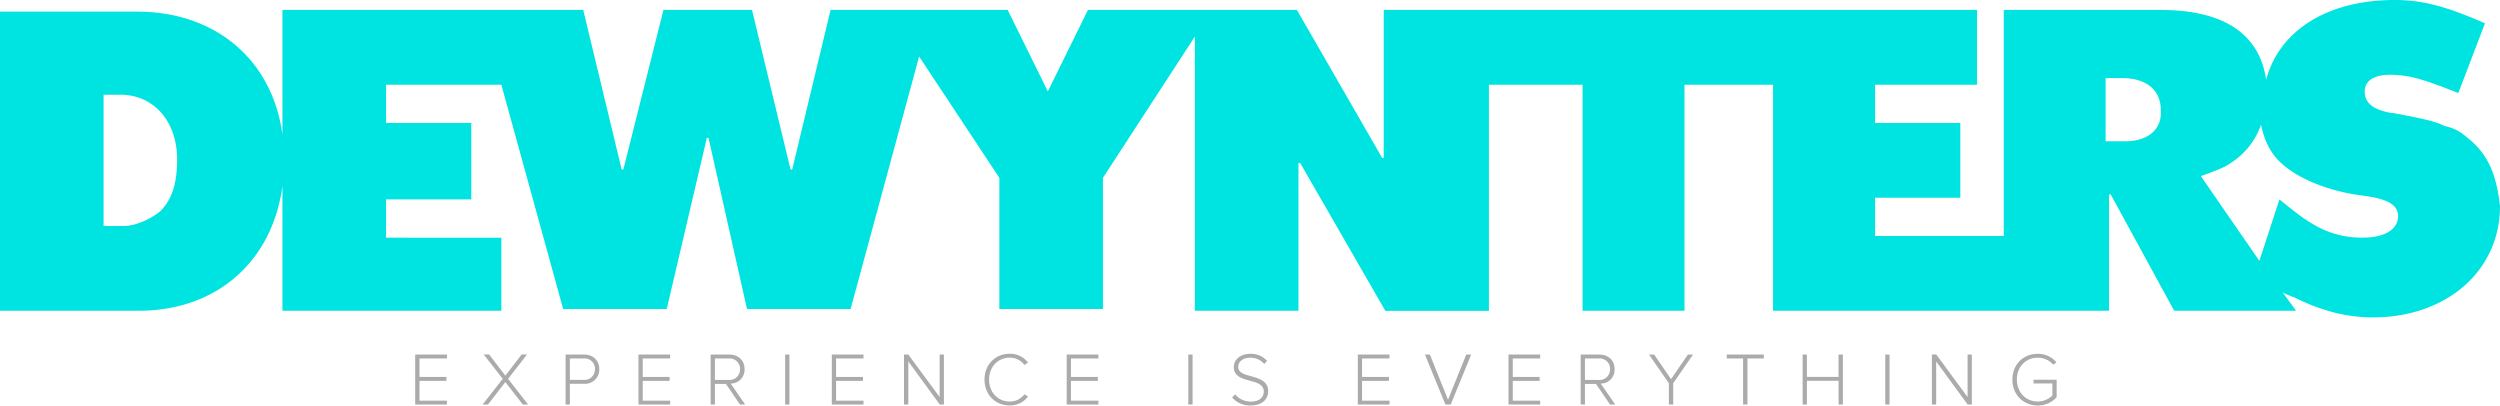 <svg id="Layer_1" data-name="Layer 1" xmlns="http://www.w3.org/2000/svg" viewBox="0 0 1334.87 216.52"><title>logo</title><path d="M221.69,216h16.92v-2.08H224V203.36h14.36v-2.08H224V191.4h14.64v-2.08H221.69Z" style="fill:#ababab"/><path d="M279.15,216H282l-10.72-13.72,10.12-13h-2.88l-8.68,11.32-8.64-11.32h-2.92l10.16,13L257.67,216h2.88l9.28-12Z" style="fill:#ababab"/><path d="M302,216h2.28V204.92H312a7.6,7.6,0,0,0,8-7.8c0-4.2-2.92-7.8-8-7.8H302Zm15.64-18.88a5.52,5.52,0,0,1-5.88,5.72h-7.48V191.4h7.48A5.52,5.52,0,0,1,317.69,197.12Z" style="fill:#ababab"/><path d="M340.9,216h16.92v-2.08H343.18V203.36h14.36v-2.08H343.18V191.4h14.64v-2.08H340.9Z" style="fill:#ababab"/><path d="M395.12,216h2.76l-7.72-11.2a7.35,7.35,0,0,0,7.4-7.68c0-4.88-3.52-7.8-8.12-7.8h-10V216h2.28V205h5.88Zm0-18.88a5.59,5.59,0,0,1-5.92,5.76h-7.48V191.4h7.48A5.56,5.56,0,0,1,395.16,197.12Z" style="fill:#ababab"/><path d="M419.23,216h2.28V189.32h-2.28Z" style="fill:#ababab"/><path d="M444.14,216h16.92v-2.08H446.42V203.36h14.36v-2.08H446.42V191.4h14.64v-2.08H444.14Z" style="fill:#ababab"/><path d="M501.79,216H504V189.32h-2.28V212L485,189.32h-2.32V216H485V193Z" style="fill:#ababab"/><path d="M539.12,216.48a12,12,0,0,0,9.8-4.76l-1.92-1.2a9.74,9.74,0,0,1-7.88,3.88c-6.2,0-11-4.84-11-11.72s4.84-11.72,11-11.72a9.74,9.74,0,0,1,7.88,3.88l1.92-1.24a12.08,12.08,0,0,0-9.8-4.72c-7.48,0-13.44,5.6-13.44,13.8S531.64,216.48,539.12,216.48Z" style="fill:#ababab"/><path d="M569.56,216h16.92v-2.08H571.84V203.36H586.2v-2.08H571.84V191.4h14.64v-2.08H569.56Z" style="fill:#ababab"/><path d="M634.49,216h2.28V189.32h-2.28Z" style="fill:#ababab"/><path d="M657.91,212.24a12.27,12.27,0,0,0,9.76,4.24c7.2,0,9.48-4.12,9.48-7.56,0-5.4-4.72-6.76-9-8-3.64-1-7-1.88-7-5,0-2.88,2.68-4.92,6.24-4.92a9.56,9.56,0,0,1,7.64,3.36l1.52-1.68a11.46,11.46,0,0,0-9-3.76c-4.84,0-8.76,2.76-8.76,7.12,0,4.92,4.48,6.12,8.68,7.28,3.76,1,7.32,2,7.32,5.8,0,2.28-1.56,5.32-7,5.32a10.87,10.87,0,0,1-8.32-3.88Z" style="fill:#ababab"/><path d="M725,216h16.92v-2.08H727.27V203.36h14.36v-2.08H727.27V191.4h14.64v-2.08H725Z" style="fill:#ababab"/><path d="M771.77,216h2.84l10.92-26.68h-2.64l-9.72,24.12-9.68-24.12h-2.64Z" style="fill:#ababab"/><path d="M805.46,216h16.92v-2.08H807.74V203.36H822.1v-2.08H807.74V191.4h14.64v-2.08H805.46Z" style="fill:#ababab"/><path d="M859.68,216h2.76l-7.72-11.2a7.35,7.35,0,0,0,7.4-7.68c0-4.88-3.52-7.8-8.12-7.8H844V216h2.28V205h5.88Zm0-18.88a5.59,5.59,0,0,1-5.92,5.76h-7.48V191.4h7.48A5.56,5.56,0,0,1,859.72,197.12Z" style="fill:#ababab"/><path d="M891.09,216h2.32V204.6L904,189.32h-2.76l-9,13.12-9-13.12h-2.76l10.6,15.28Z" style="fill:#ababab"/><path d="M930.73,216h2.32V191.4h8.72v-2.08H922v2.08h8.72Z" style="fill:#ababab"/><path d="M981.71,216H984V189.32h-2.32v11.92H964.79V189.32h-2.28V216h2.28V203.32h16.92Z" style="fill:#ababab"/><path d="M1006.64,216h2.28V189.32h-2.28Z" style="fill:#ababab"/><path d="M1050.62,216h2.24V189.32h-2.28V212l-16.72-22.72h-2.32V216h2.28V193Z" style="fill:#ababab"/><path d="M1074.51,202.68c0,8.24,6,13.84,13.52,13.84a13.47,13.47,0,0,0,10.12-4.44v-9.32h-12.36v2h10.08v6.4a11.35,11.35,0,0,1-7.84,3.24c-6.28,0-11.12-4.88-11.12-11.76S1081.75,191,1088,191a10.87,10.87,0,0,1,8.32,3.72l1.72-1.24a12.67,12.67,0,0,0-10-4.56C1080.55,188.88,1074.51,194.44,1074.51,202.68Z" style="fill:#ababab"/><path d="M1261.73,126.88a49.71,49.71,0,0,1-25-6.21c-6.25-3.55-9.82-6.21-19.63-14.2l-10.71,32.83-31.23-45.25c7.14-2.66,12.49-4.44,16.06-7.1a39.43,39.43,0,0,0,16.06-20.41c1.79,8.87,5.36,16,11.6,21.29,8,7.1,22.31,13.31,38.37,16l6.25.89c12.49,1.77,16.95,5.32,16.95,10.65C1280.47,122.44,1273.34,126.88,1261.73,126.88ZM1135,75.42h-10.71V41.7h8.92c12.49,0,20.52,6.21,20.52,16.86C1154.66,69.21,1146.63,75.42,1135,75.42ZM85.66,112.68c-5.35,4.44-13.38,8-19.63,8H55.32V50.57h8.92c17.85,0,30.34,14.2,30.34,34.6C94.59,97.6,91.91,106.47,85.66,112.68ZM1319.74,75.42c-5.36-4.44-6.25-5.32-10.71-7.1-2.68-.89-3.57-.89-5.36-1.77-3.57-1.77-11.6-3.55-25.87-6.21h-.9c-9.81-1.77-14.27-5.32-14.27-11.53,0-5.32,4.46-8.87,13.38-8.87,10.71,0,18.74,2.66,36.59,9.76l14.27-37.27C1306.35,3.55,1293.86,0,1278.69,0,1243,0,1217.12,16,1210,42.59c-3.57-24.84-23.2-37.27-56.22-37.27h-83.87V126H1001.2V105.58h45.51V65.66H1001.2V45.25h54.43V5.32H738.84v79H738l-45.51-79H580.9L559.48,48.8,538.07,5.32H443.48L423,90.5h-.89L401.54,5.32H354.25L332.83,90.5h-.89L311.42,5.32H150.8V71.87C145.45,31.94,115.11,6.21,73.17,6.21H0V165.92H74.06c41.94,0,71.39-26.62,76.74-66.54v66.54H267.7v-39H206.13V106.47h45.51V65.66H206.13V45.25H267.7L300.7,165H356l21.42-91.39h.89L398.86,165h55.32L490.77,30.17,533.6,94.94V165h55.32V94.94L638,19.52v146.4h55.32V87h.89l45.51,79H795V45.25h50V165.92h54.43V45.25h47.29V165.92H1126.1V103.81h.9l33.9,62.11H1226l-7.14-9.76a43.53,43.53,0,0,0,6.25,2.66c14.28,7.1,27.66,10.65,41.94,10.65,39.26,0,67.82-24.84,67.82-59.45C1333.12,94.94,1329.55,84.29,1319.74,75.42Z" style="fill:#00e4e1"/></svg>
